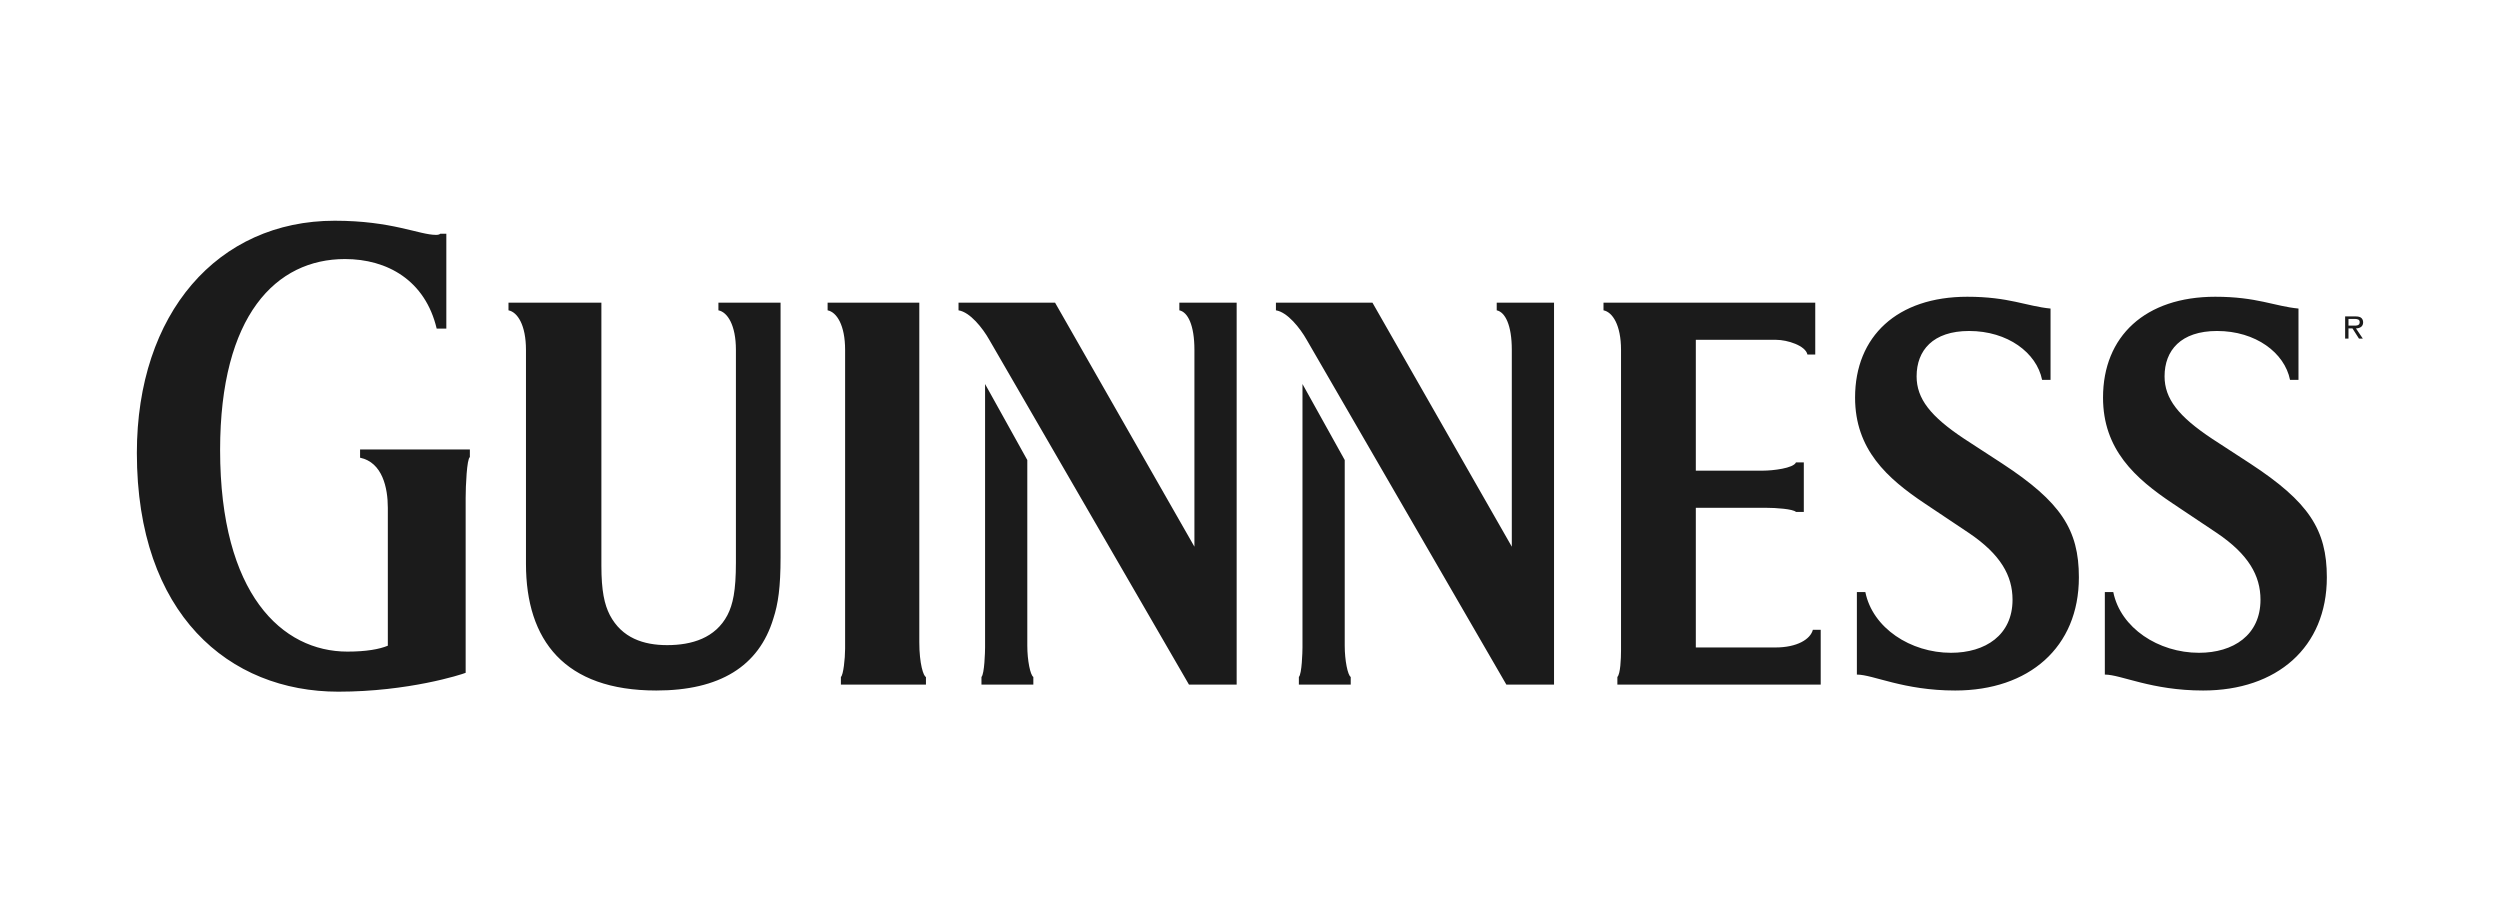 <svg width="137" height="50" viewBox="0 0 137 50" fill="none" xmlns="http://www.w3.org/2000/svg">
<path d="M129.5 17.661C129.5 17.556 129.454 17.448 129.361 17.394C129.265 17.344 129.16 17.337 129.056 17.337H128.513V18.556H128.697V17.997H128.915L129.272 18.556H129.483L129.107 17.997C129.327 17.988 129.5 17.899 129.5 17.661ZM128.9 17.843H128.697V17.476H129.02C129.175 17.476 129.312 17.497 129.312 17.657C129.313 17.875 129.074 17.843 128.9 17.843ZM120.733 37.84C117.891 37.84 116.238 36.967 115.345 36.967V32.446H115.808C116.204 34.415 118.287 35.773 120.503 35.773C122.387 35.773 123.875 34.803 123.875 32.866C123.875 31.542 123.214 30.379 121.495 29.215L119.081 27.601C116.998 26.212 115.246 24.629 115.246 21.786C115.246 18.427 117.56 16.262 121.394 16.262C123.677 16.262 124.634 16.781 125.957 16.909V20.817H125.494C125.196 19.331 123.611 18.138 121.495 18.138C119.509 18.138 118.618 19.203 118.618 20.623C118.618 21.851 119.379 22.82 121.23 24.048L123.313 25.404C126.519 27.504 127.511 29.021 127.511 31.638C127.511 35.481 124.766 37.84 120.733 37.84ZM107.146 37.84C104.302 37.84 102.65 36.967 101.757 36.967V32.446H102.221C102.617 34.415 104.7 35.773 106.914 35.773C108.8 35.773 110.287 34.803 110.287 32.866C110.287 31.542 109.626 30.379 107.907 29.215L105.493 27.601C103.41 26.212 101.658 24.629 101.658 21.786C101.658 18.427 103.972 16.262 107.807 16.262C110.089 16.262 111.047 16.781 112.37 16.909V20.817H111.907C111.609 19.331 110.022 18.138 107.907 18.138C105.923 18.138 105.03 19.203 105.03 20.623C105.03 21.851 105.79 22.82 107.642 24.048L109.725 25.404C112.931 27.504 113.923 29.021 113.923 31.638C113.923 35.481 111.18 37.84 107.146 37.84ZM88.632 37.517V37.097C88.798 36.937 88.832 36.096 88.832 35.644V19.17C88.832 17.815 88.368 17.103 87.872 17.006V16.586H99.476V19.428H99.047C98.947 18.944 97.956 18.622 97.328 18.622H92.931V25.791H96.633C97.129 25.791 98.287 25.663 98.419 25.339H98.849V28.053H98.419C98.252 27.892 97.328 27.827 96.765 27.827H92.931V35.481H97.294C98.485 35.481 99.212 35.029 99.345 34.513H99.775V37.517H88.632ZM82.549 37.517L71.608 18.622C71.243 17.975 70.55 17.103 69.921 17.006V16.586H75.21L82.847 29.958V19.17C82.847 17.815 82.483 17.103 82.02 17.006V16.586H85.161V37.517H82.549ZM71.178 37.517V37.097C71.343 36.937 71.376 35.708 71.376 35.481V21.044L73.691 25.21V35.385C73.691 36.193 73.855 36.999 74.02 37.097V37.516L71.178 37.517ZM65.156 37.517L54.214 18.622C53.85 17.975 53.156 17.103 52.527 17.006V16.586H57.817L65.454 29.958V19.17C65.454 17.815 65.091 17.103 64.628 17.006V16.586H67.769V37.517H65.156ZM53.784 37.517V37.097C53.949 36.937 53.982 35.708 53.982 35.481V21.044L56.296 25.21V35.385C56.296 36.193 56.462 36.999 56.627 37.097V37.516L53.784 37.517ZM46.081 37.517V37.097C46.213 36.999 46.312 36.096 46.312 35.547V19.17C46.312 17.815 45.849 17.103 45.353 17.006V16.586H50.378V35.191C50.378 36.387 50.609 37.065 50.742 37.097V37.517H46.081ZM42.378 33.9C41.585 36.515 39.436 37.84 35.965 37.84C30.939 37.84 28.823 35.095 28.823 30.895V19.17C28.823 17.815 28.36 17.103 27.865 17.006V16.587H32.956V30.992C32.956 32.38 33.121 33.124 33.419 33.706C34.08 34.965 35.27 35.353 36.559 35.353C37.915 35.353 39.204 34.965 39.865 33.706C40.163 33.124 40.328 32.38 40.328 30.831V19.17C40.328 17.815 39.865 17.103 39.369 17.006V16.587H42.775V30.54C42.775 32.186 42.643 33.091 42.378 33.9ZM25.518 27.278V36.87C25.286 36.967 22.377 37.904 18.541 37.904C12.558 37.904 7.5 33.673 7.5 24.823C7.5 17.168 11.93 12.096 18.343 12.096C21.484 12.096 22.972 12.872 23.898 12.872C24.029 12.872 24.096 12.84 24.129 12.807H24.459V18.007H23.93C23.302 15.359 21.22 14.196 18.905 14.196C15.137 14.196 12.062 17.264 12.062 24.661C12.062 32.574 15.467 35.708 19.038 35.708C20.063 35.708 20.789 35.578 21.253 35.385V27.827C21.253 26.728 20.955 25.339 19.732 25.082V24.629H25.749V25.049C25.584 25.145 25.518 26.631 25.518 27.278Z" fill="#1B1B1B"/>
</svg>
